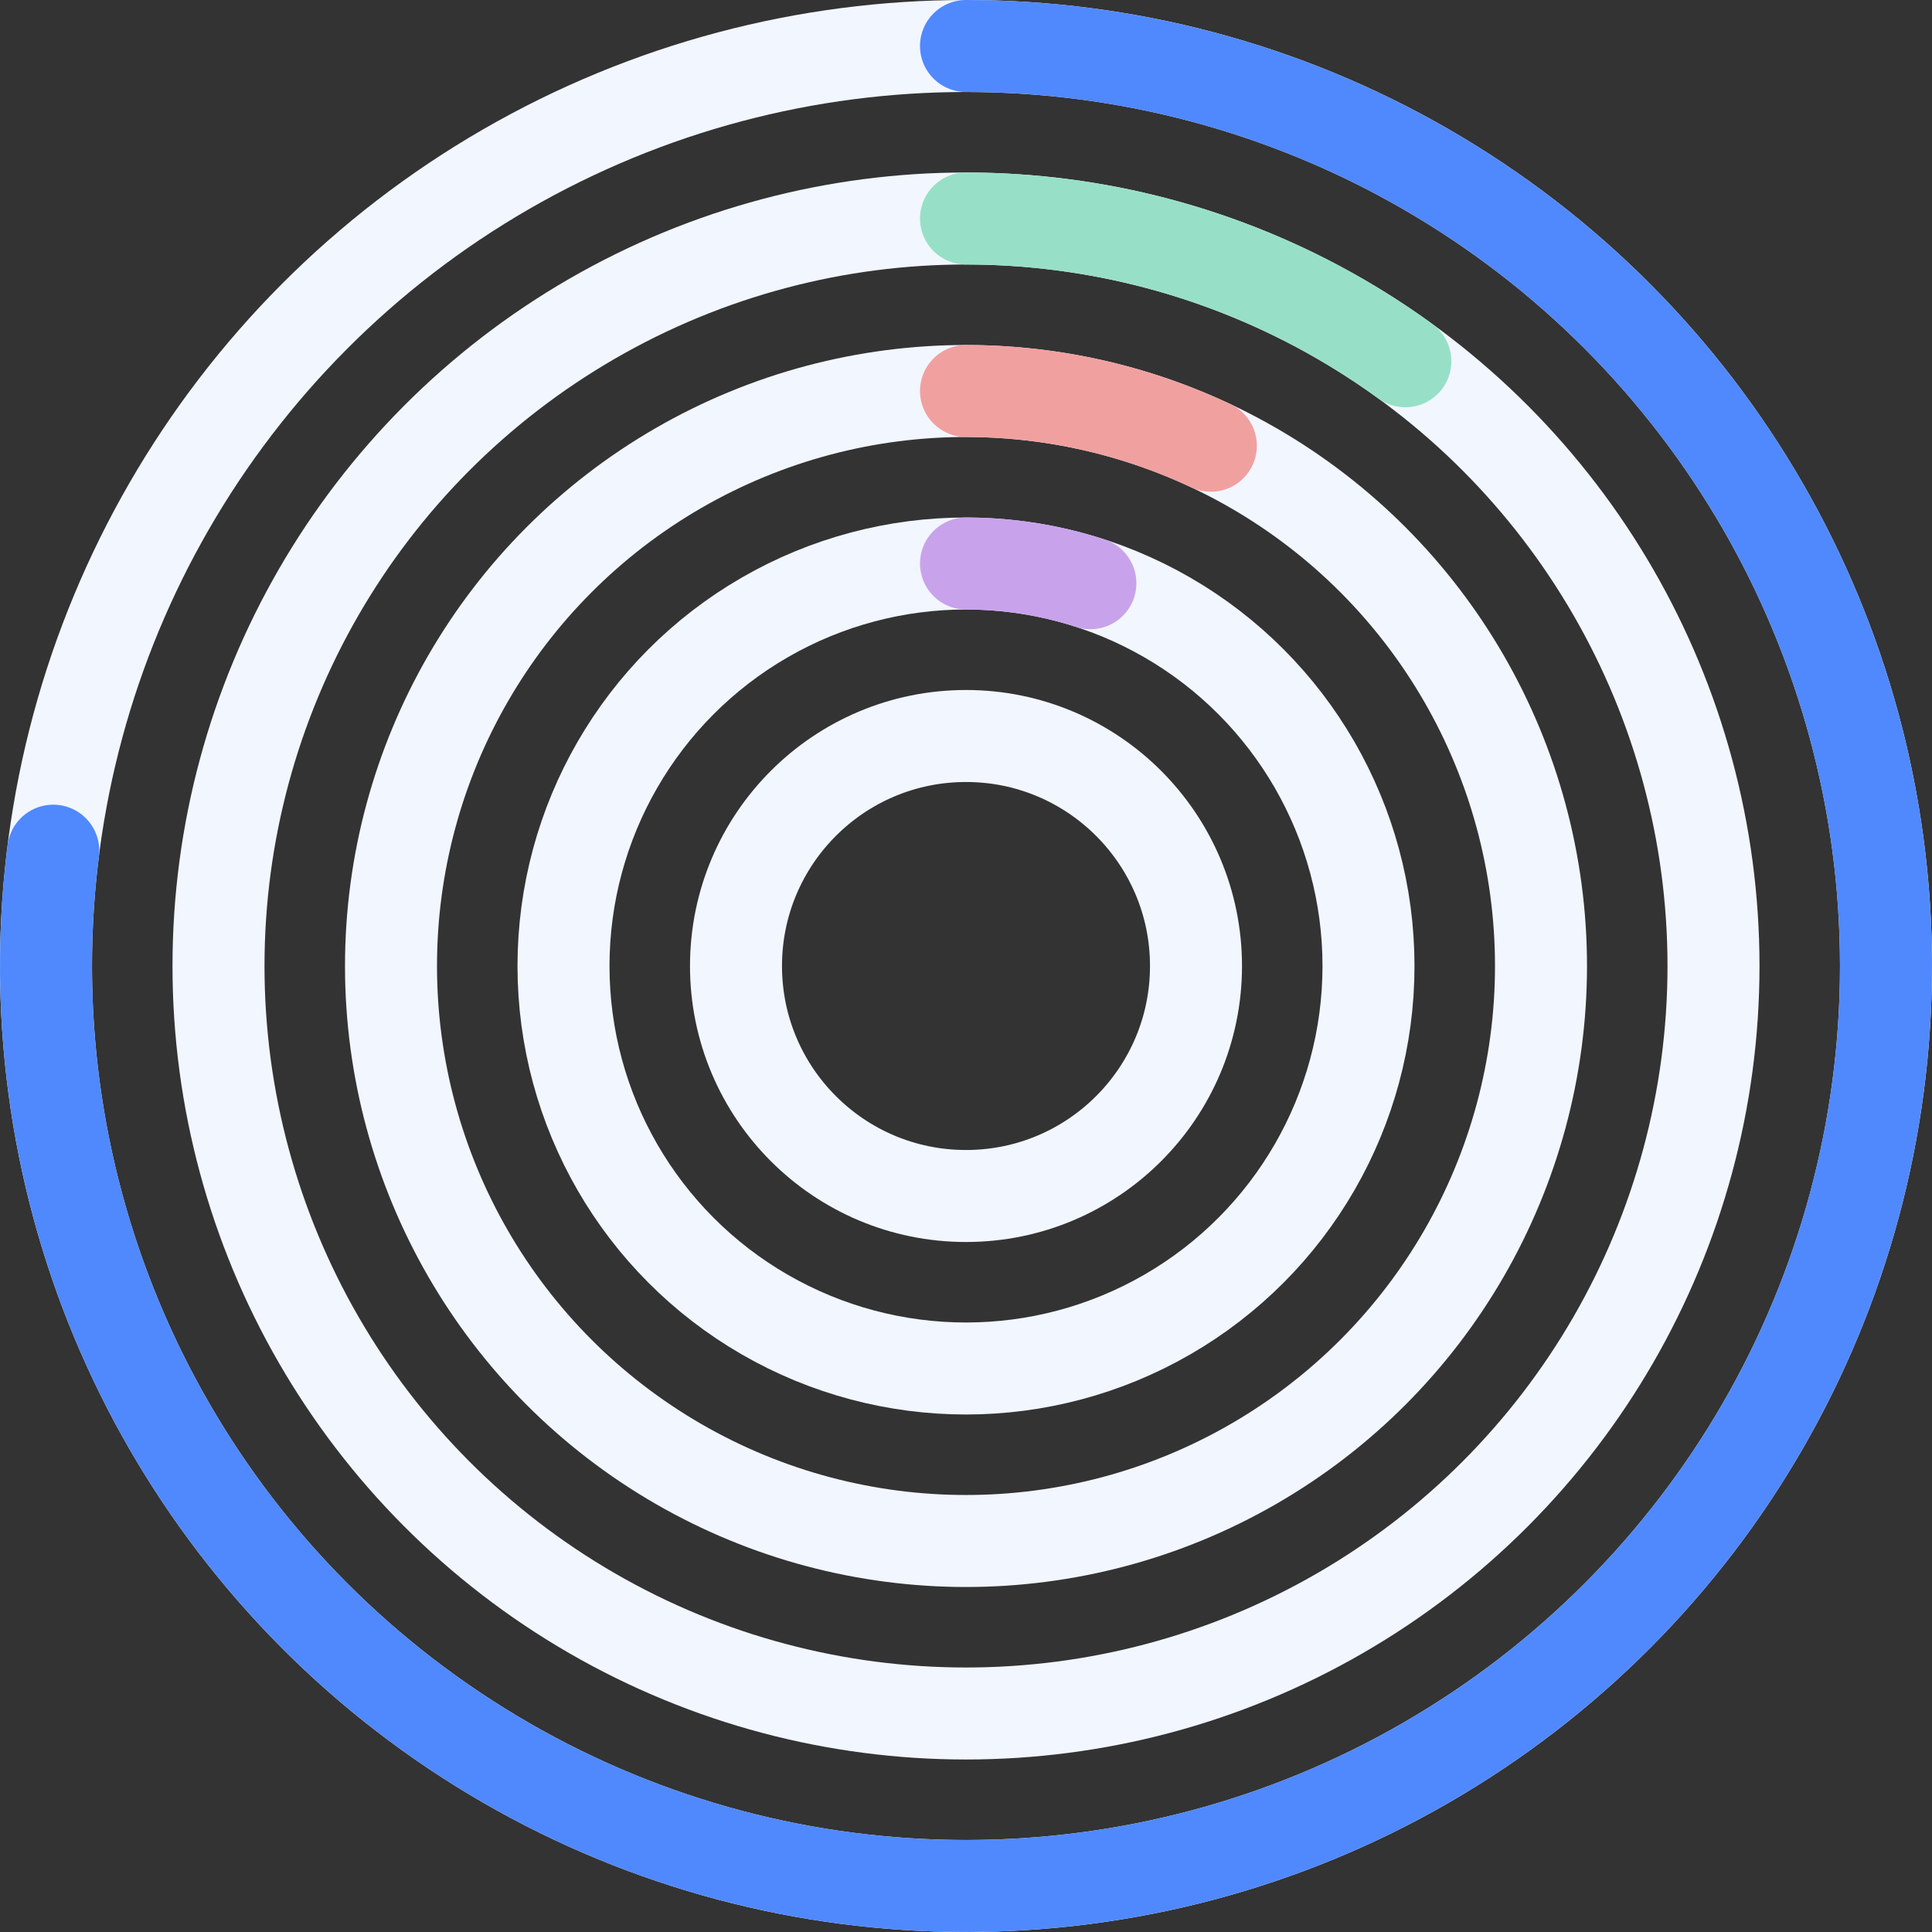<svg xmlns="http://www.w3.org/2000/svg" width="168" height="168" viewBox="0 0 168 168">
    <rect x="0" y="0" width="168" height="168" fill="#333333" stroke="none"/>
    <g fill="none" fill-rule="evenodd">
        <g stroke-width="8">
            <g transform="translate(-764 -2499) translate(768 2503)">
                <circle cx="80" cy="80" r="80" stroke="#F2F6FF"/>
                <circle cx="80" cy="80" r="65" stroke="#F2F6FF"/>
                <circle cx="80" cy="80" r="50" stroke="#F2F6FF"/>
                <circle cx="80" cy="80" r="35" stroke="#F2F6FF"/>
                <circle cx="80" cy="80" r="20" stroke="#F2F6FF"/>
                <path stroke="#5089FD" stroke-linecap="round" d="M80 0c16.251 0 32.116 4.949 45.485 14.189 13.368 9.239 23.606 22.331 29.35 37.533 5.745 15.202 6.723 31.792 2.805 47.564-3.917 15.772-12.545 29.976-24.735 40.723s-27.364 17.526-43.502 19.436c-16.138 1.911-32.476-1.139-46.838-8.744-14.362-7.604-26.067-19.402-33.558-33.823C1.515 102.457-1.406 86.096.631 69.973"/>
                <path stroke="#97E0C7" stroke-linecap="round" d="M80 15c13.727 0 27.101 4.345 38.206 12.414"/>
                <path stroke="#F1A0A0" stroke-linecap="round" d="M80 30c7.36 0 14.63 1.625 21.29 4.759"/>
                <path stroke="#C8A3EC" stroke-linecap="round" d="M80 45c3.673 0 7.323.578 10.816 1.713"/>
            </g>
        </g>
    </g>
</svg>
